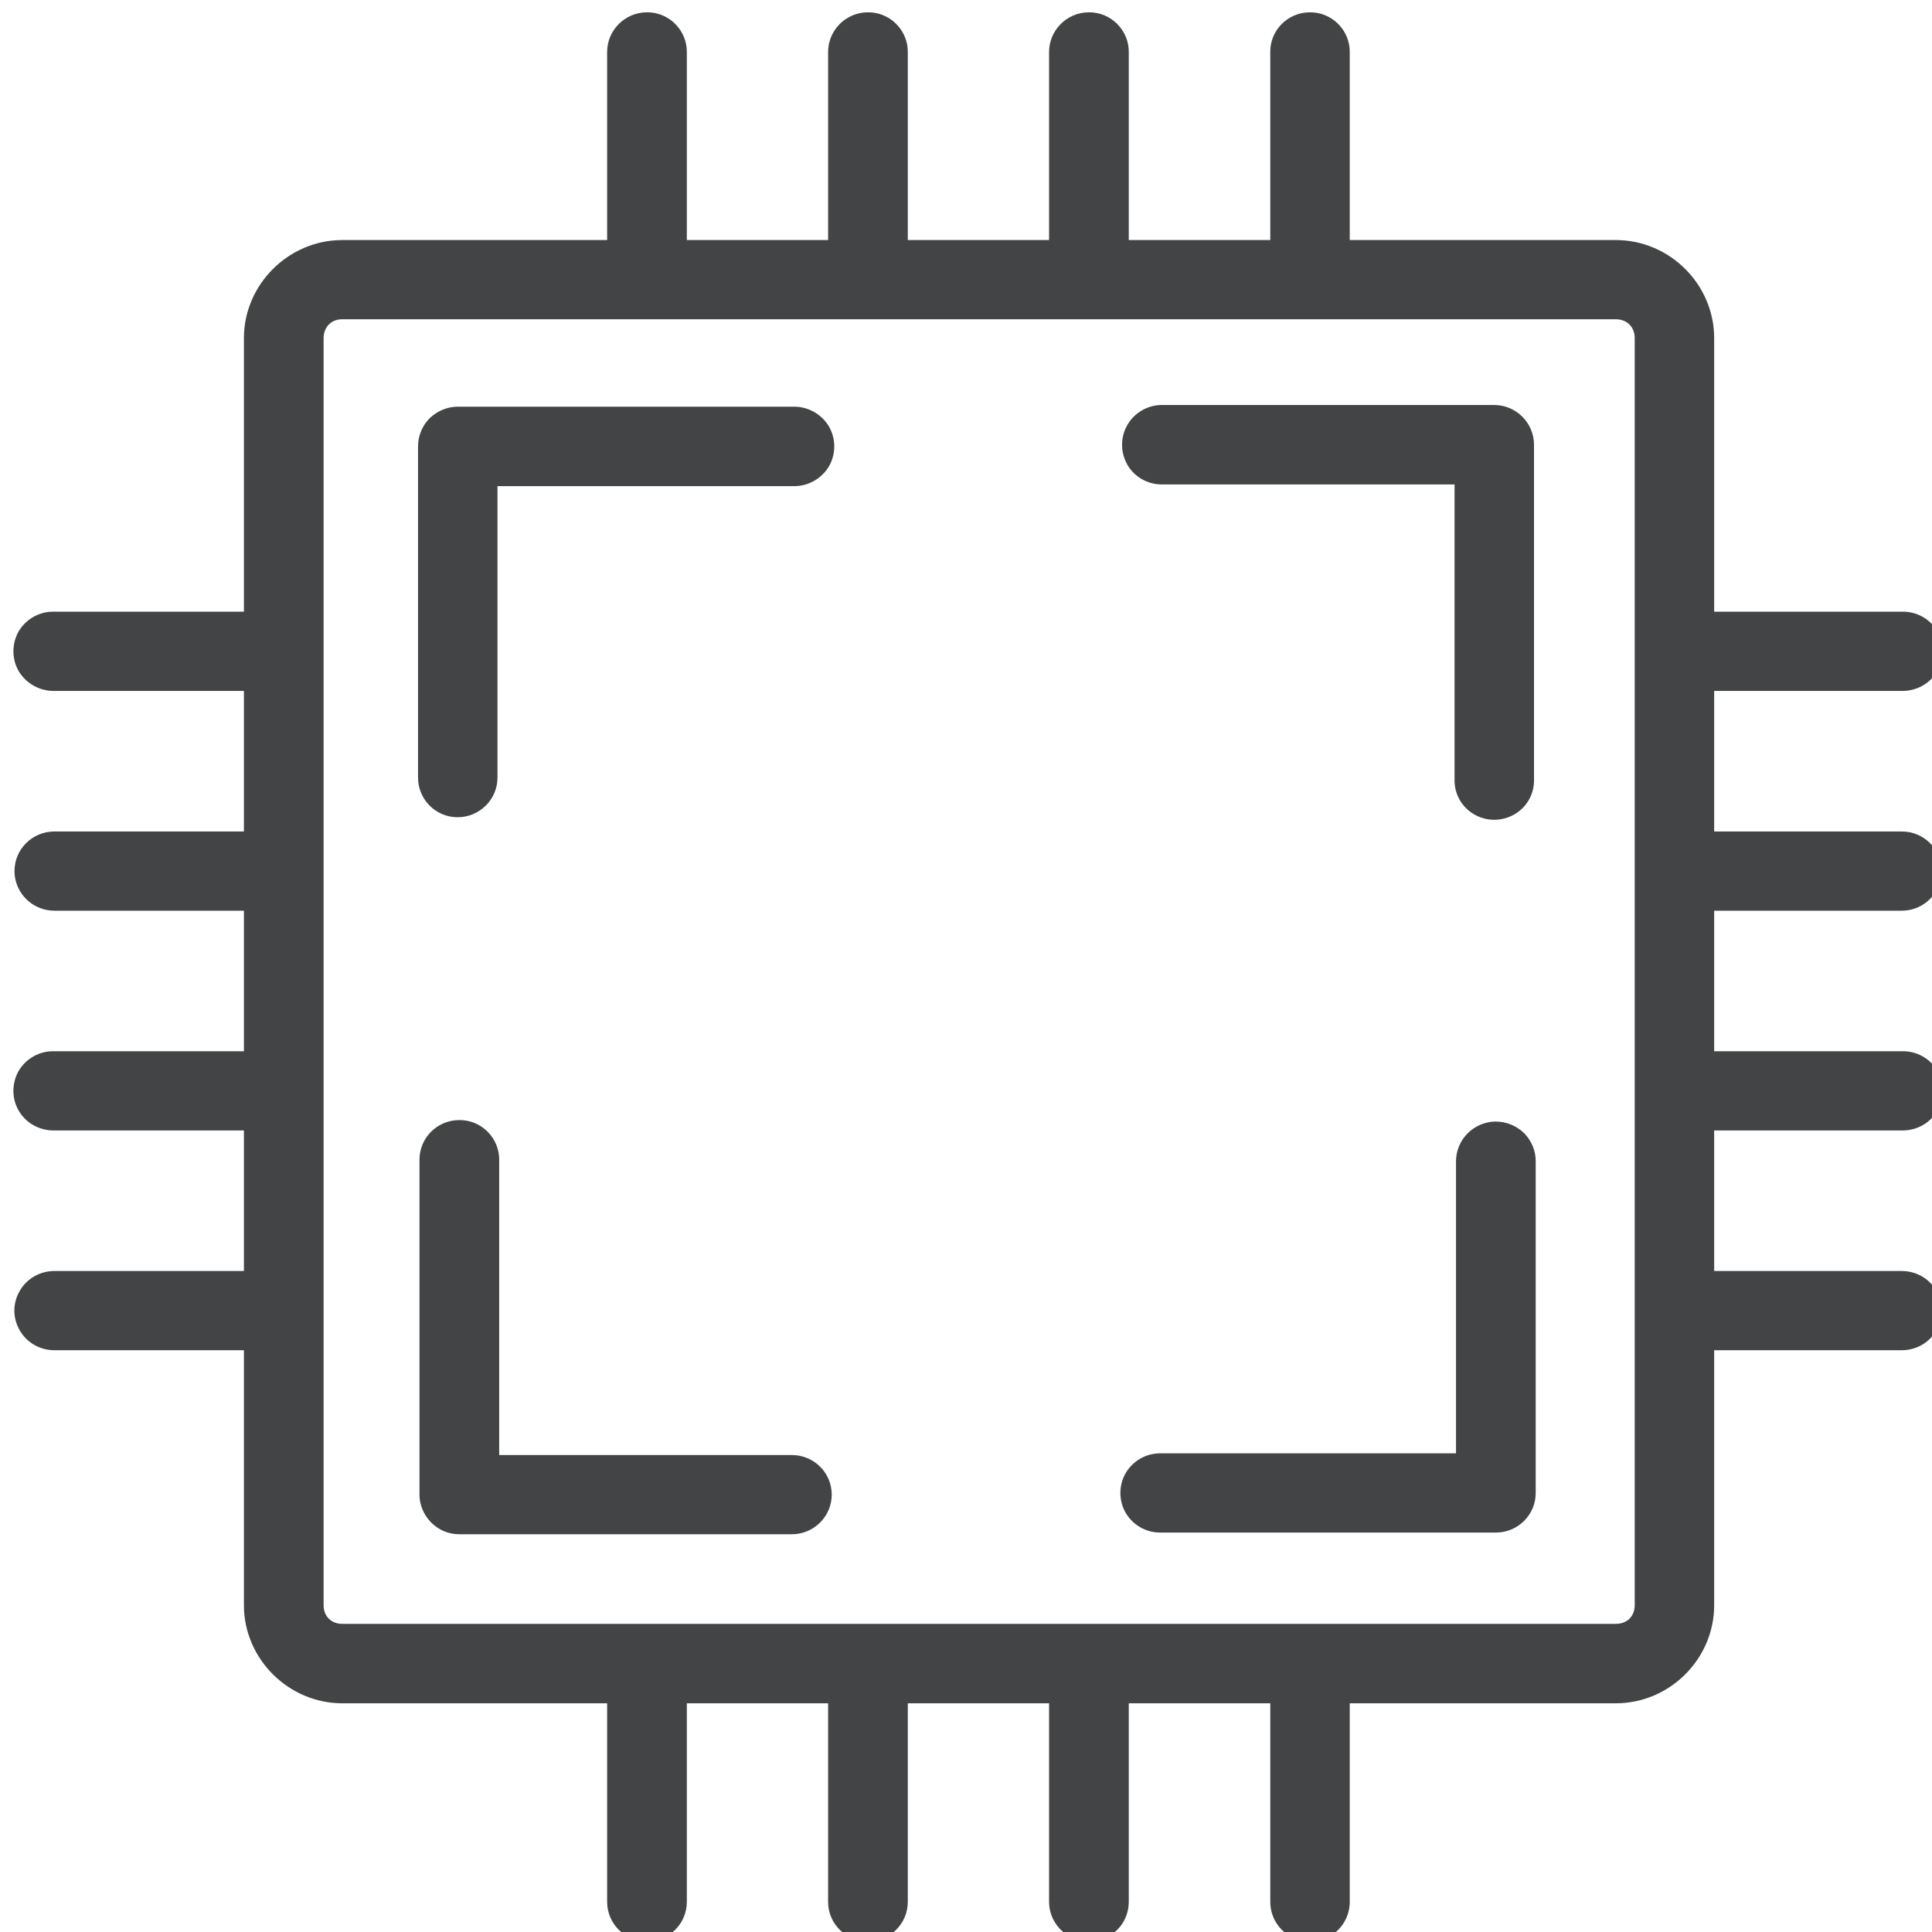 <?xml version="1.0" encoding="UTF-8"?>
<!DOCTYPE svg PUBLIC "-//W3C//DTD SVG 1.1//EN" "http://www.w3.org/Graphics/SVG/1.1/DTD/svg11.dtd">
<svg xmlns="http://www.w3.org/2000/svg" xmlns:xlink="http://www.w3.org/1999/xlink" version="1.1" width="80px" height="80px" viewBox="-0.5 -0.5 80 80"><defs/><g><g><rect x="0" y="0" width="80" height="80" fill="none" stroke="none" pointer-events="all"/><path d="M 26.27 0.01 C 25.36 0.02 24.63 0.77 24.64 1.67 L 24.64 9.44 L 13.67 9.44 C 11.45 9.44 9.6 11.28 9.6 13.5 L 9.6 24.83 L 1.75 24.83 C 1.15 24.81 0.59 25.12 0.28 25.63 C -0.02 26.15 -0.02 26.79 0.28 27.3 C 0.59 27.81 1.15 28.12 1.75 28.11 L 9.6 28.11 L 9.6 33.93 L 1.75 33.93 C 0.84 33.93 0.1 34.66 0.1 35.57 C 0.1 36.47 0.84 37.21 1.75 37.21 L 9.6 37.21 L 9.6 43.03 L 1.75 43.03 C 1.15 43.01 0.59 43.32 0.28 43.83 C -0.02 44.35 -0.02 44.99 0.28 45.5 C 0.59 46.02 1.15 46.32 1.75 46.31 L 9.6 46.31 L 9.6 52.13 L 1.75 52.13 C 1.16 52.13 0.61 52.44 0.32 52.95 C 0.02 53.46 0.02 54.08 0.32 54.59 C 0.61 55.1 1.16 55.41 1.75 55.41 L 9.6 55.41 L 9.6 65.97 C 9.6 68.19 11.45 70.03 13.67 70.03 L 24.64 70.03 L 24.64 78.25 C 24.64 79.16 25.38 79.89 26.29 79.89 C 27.2 79.89 27.94 79.16 27.94 78.25 L 27.94 70.03 L 33.79 70.03 L 33.79 78.25 C 33.79 79.16 34.53 79.89 35.44 79.89 C 36.35 79.89 37.09 79.16 37.09 78.25 L 37.09 70.03 L 42.94 70.03 L 42.94 78.25 C 42.94 78.84 43.26 79.38 43.77 79.67 C 44.28 79.97 44.91 79.97 45.42 79.67 C 45.93 79.38 46.24 78.84 46.24 78.25 L 46.24 70.03 L 52.1 70.03 L 52.1 78.25 C 52.1 78.84 52.41 79.38 52.92 79.67 C 53.43 79.97 54.06 79.97 54.57 79.67 C 55.08 79.38 55.39 78.84 55.39 78.25 L 55.39 70.03 L 66.41 70.03 C 68.64 70.03 70.48 68.19 70.48 65.97 L 70.48 55.41 L 78.25 55.41 C 78.84 55.41 79.39 55.1 79.68 54.59 C 79.98 54.08 79.98 53.46 79.68 52.95 C 79.39 52.44 78.84 52.13 78.25 52.13 L 70.48 52.13 L 70.48 46.31 L 78.25 46.31 C 78.85 46.32 79.41 46.02 79.72 45.5 C 80.02 44.99 80.02 44.35 79.72 43.83 C 79.41 43.32 78.85 43.01 78.25 43.03 L 70.48 43.03 L 70.48 37.21 L 78.25 37.21 C 79.16 37.21 79.9 36.47 79.9 35.57 C 79.9 34.66 79.16 33.93 78.25 33.93 L 70.48 33.93 L 70.48 28.11 L 78.25 28.11 C 78.85 28.12 79.41 27.81 79.72 27.3 C 80.02 26.79 80.02 26.15 79.72 25.63 C 79.41 25.12 78.85 24.81 78.25 24.83 L 70.48 24.83 L 70.48 13.5 C 70.48 11.28 68.64 9.44 66.41 9.44 L 55.39 9.44 L 55.39 1.67 C 55.4 1.23 55.22 0.8 54.91 0.49 C 54.59 0.17 54.16 0 53.72 0.01 C 52.81 0.02 52.08 0.77 52.1 1.67 L 52.1 9.44 L 46.24 9.44 L 46.24 1.67 C 46.25 1.23 46.07 0.8 45.76 0.49 C 45.44 0.17 45.01 0 44.57 0.01 C 43.66 0.02 42.93 0.77 42.94 1.67 L 42.94 9.44 L 37.09 9.44 L 37.09 1.67 C 37.1 1.23 36.92 0.8 36.61 0.49 C 36.29 0.17 35.86 0 35.42 0.01 C 34.51 0.02 33.78 0.77 33.79 1.67 L 33.79 9.44 L 27.94 9.44 L 27.94 1.67 C 27.95 1.23 27.77 0.8 27.46 0.49 C 27.14 0.17 26.71 0 26.27 0.01 Z M 13.67 12.72 L 66.41 12.72 C 66.87 12.72 67.19 13.04 67.19 13.5 L 67.19 65.97 C 67.19 66.43 66.87 66.74 66.41 66.74 L 13.67 66.74 C 13.22 66.74 12.9 66.43 12.9 65.97 L 12.9 13.5 C 12.9 13.04 13.22 12.72 13.67 12.72 Z M 47.61 16.27 C 47.02 16.27 46.47 16.59 46.18 17.1 C 45.89 17.6 45.89 18.23 46.18 18.74 C 46.47 19.25 47.02 19.56 47.61 19.56 L 59.73 19.56 L 59.73 31.76 C 59.71 32.36 60.02 32.92 60.54 33.22 C 61.05 33.52 61.69 33.52 62.21 33.22 C 62.73 32.92 63.04 32.36 63.02 31.76 L 63.02 17.92 C 63.02 17.01 62.28 16.27 61.37 16.27 Z M 18.45 16.34 C 18.02 16.34 17.6 16.52 17.29 16.82 C 16.98 17.13 16.81 17.55 16.81 17.99 L 16.81 31.7 C 16.81 32.6 17.54 33.34 18.45 33.34 C 19.36 33.34 20.1 32.6 20.1 31.7 L 20.1 19.63 L 32.36 19.63 C 32.95 19.64 33.51 19.33 33.82 18.82 C 34.12 18.3 34.12 17.67 33.82 17.15 C 33.51 16.64 32.95 16.33 32.36 16.34 Z M 18.5 45.88 C 17.59 45.89 16.86 46.63 16.87 47.54 L 16.87 61.39 C 16.87 61.82 17.05 62.24 17.36 62.55 C 17.67 62.86 18.08 63.03 18.52 63.03 L 32.29 63.03 C 33.2 63.03 33.94 62.29 33.94 61.39 C 33.94 60.48 33.2 59.75 32.29 59.75 L 20.17 59.75 L 20.17 47.54 C 20.18 47.1 20 46.67 19.69 46.36 C 19.37 46.04 18.94 45.87 18.5 45.88 Z M 61.42 45.94 C 60.51 45.96 59.78 46.7 59.79 47.61 L 59.79 59.68 L 47.54 59.68 C 46.95 59.68 46.41 59.99 46.11 60.5 C 45.82 61.01 45.82 61.63 46.11 62.14 C 46.41 62.65 46.95 62.96 47.54 62.96 L 61.44 62.96 C 62.35 62.96 63.09 62.23 63.09 61.32 L 63.09 47.61 C 63.1 47.16 62.92 46.74 62.61 46.42 C 62.29 46.11 61.86 45.94 61.42 45.94 Z" fill="#434445" stroke="none" pointer-events="all"/></g></g></svg>